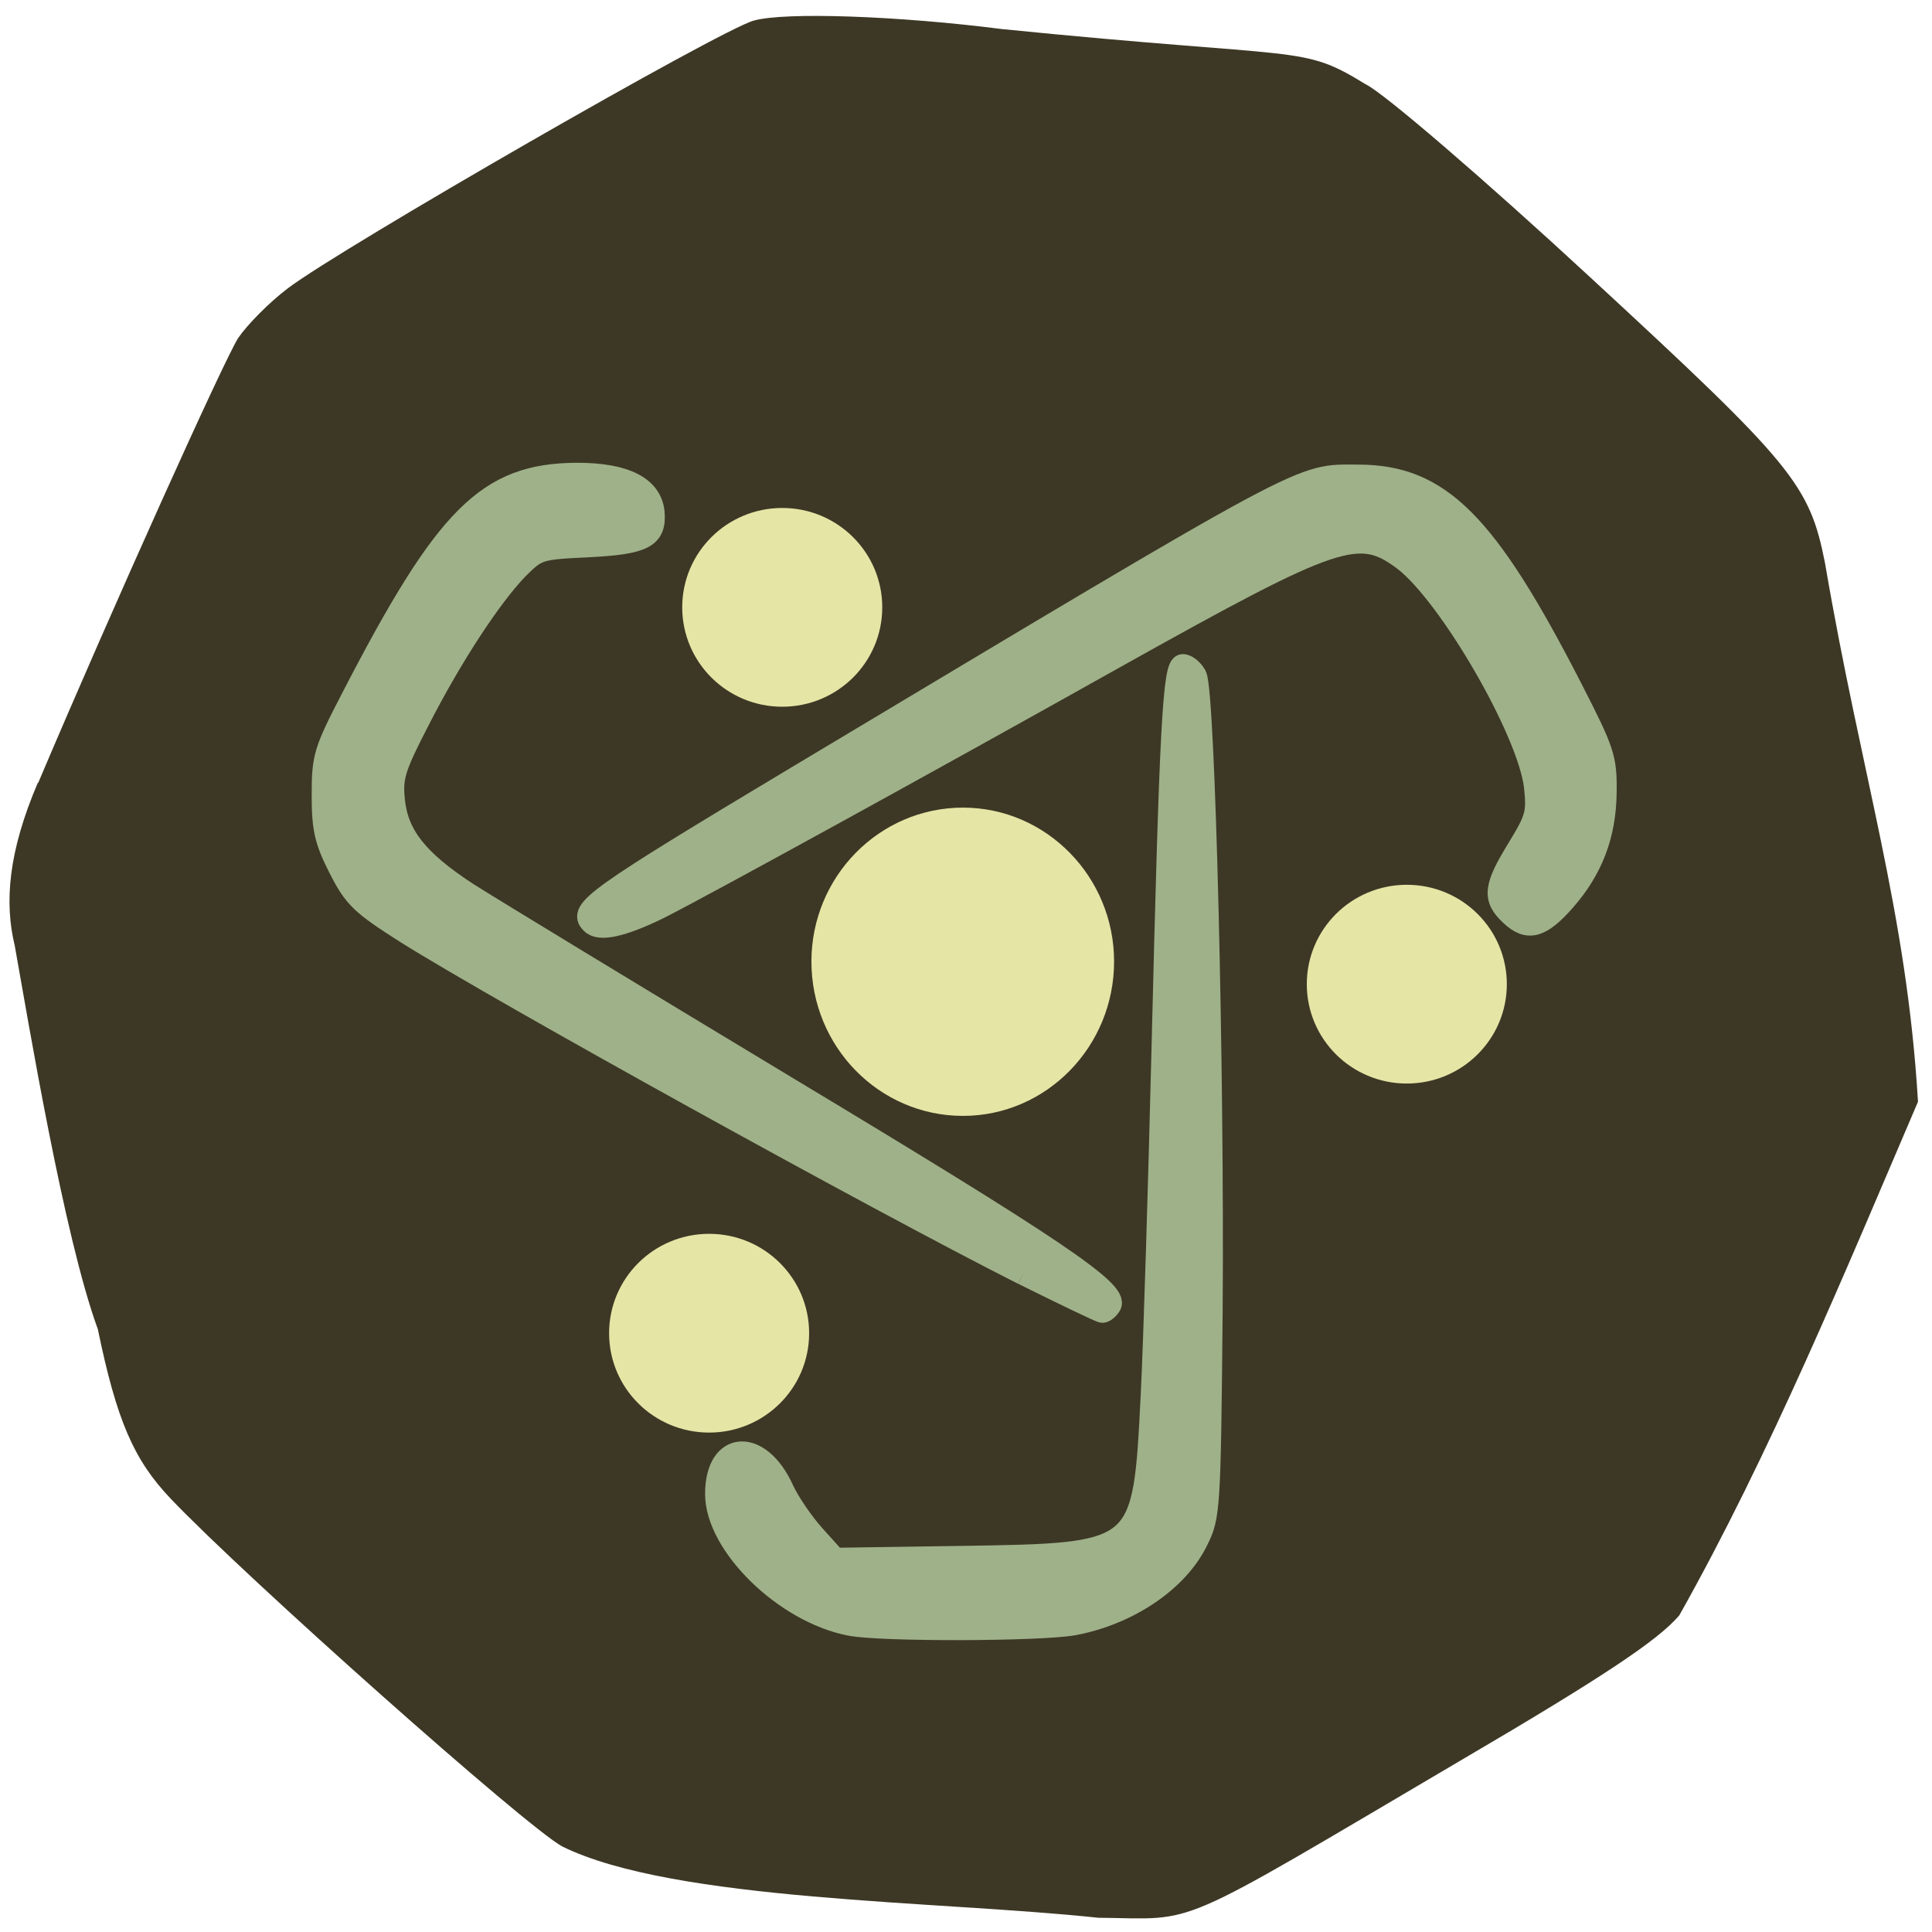 <svg xmlns="http://www.w3.org/2000/svg" viewBox="0 0 16 16"><path d="m 0.316 6.484 c 0.621 -1.465 1.539 -3.5 1.656 -3.684 c 0.074 -0.109 0.258 -0.297 0.414 -0.414 c 0.438 -0.332 3.574 -2.137 3.855 -2.215 c 0.258 -0.074 1.207 -0.039 2.059 0.07 c 2.527 0.254 2.469 0.125 3.01 0.457 c 0.148 0.07 0.984 0.789 1.859 1.598 c 1.68 1.551 1.816 1.715 1.945 2.367 c 0.301 1.766 0.676 2.879 0.77 4.461 c -0.602 1.406 -1.227 2.922 -1.977 4.254 c -0.176 0.207 -0.641 0.516 -1.82 1.207 c -2.414 1.422 -2.148 1.305 -2.992 1.297 c -1.316 -0.141 -3.508 -0.133 -4.438 -0.59 c -0.297 -0.16 -2.621 -2.227 -3.242 -2.879 c -0.309 -0.324 -0.449 -0.652 -0.605 -1.406 c -0.281 -0.766 -0.578 -2.563 -0.688 -3.176 c -0.086 -0.355 -0.055 -0.773 0.191 -1.348" fill="#3d3825"/><g fill="#e5e5a6" stroke="#e5e5a6" stroke-width="3.865"><path d="m 146.88 135.95 c 0 10.313 -8.188 18.688 -18.25 18.688 c -10.125 0 -18.313 -8.375 -18.313 -18.688 c 0 -10.25 8.188 -18.625 18.313 -18.625 c 10.06 0 18.25 8.375 18.25 18.625" transform="matrix(0.062 0 0 0.062 0 -0.466)"/><path d="m 146.86 135.97 c 0 10.303 -8.173 18.643 -18.27 18.643 c -10.1 0 -18.27 -8.34 -18.27 -18.643 c 0 -10.303 8.173 -18.643 18.27 -18.643 c 10.1 0 18.27 8.34 18.27 18.643" transform="matrix(0.041 0 0 0.04 1.206 -0.409)"/><path d="m 146.87 135.96 c 0 10.303 -8.173 18.643 -18.27 18.643 c -10.1 0 -18.27 -8.34 -18.27 -18.643 c 0 -10.303 8.173 -18.643 18.27 -18.643 c 10.1 0 18.27 8.34 18.27 18.643" transform="matrix(0.041 0 0 0.04 6.378 2.712)"/><path d="m 146.87 136 c 0 10.303 -8.173 18.643 -18.27 18.643 c -10.1 0 -18.27 -8.34 -18.27 -18.643 c 0 -10.303 8.173 -18.643 18.27 -18.643 c 10.1 0 18.27 8.34 18.27 18.643" transform="matrix(0.041 0 0 0.04 0.6 5.601)"/></g><g fill="#9fb189" stroke="#9fb189" stroke-width="2.881" transform="scale(0.062)"><path d="m 136.63 170.19 c -19.563 -9.875 -69.62 -37.563 -82.37 -45.563 c -6 -3.813 -6.938 -4.688 -8.938 -8.625 c -1.875 -3.688 -2.25 -5.25 -2.25 -9.813 c 0 -5.063 0.25 -5.875 3.875 -12.875 c 12.625 -24.438 18.13 -30 30.13 -30.06 c 6.375 0 9.875 1.75 10.25 5.125 c 0.313 3.438 -1.313 4.25 -8.875 4.625 c -6.5 0.313 -6.688 0.375 -9.313 3 c -3.563 3.688 -8.813 11.688 -13.188 20.25 c -3.188 6.188 -3.625 7.5 -3.313 10.563 c 0.438 4.688 3.063 8.06 9.75 12.438 c 2.938 1.875 22.06 13.5 42.5 25.813 c 36.06 21.688 44.563 27.438 43.44 29.31 c -0.313 0.5 -0.813 0.875 -1.063 0.875 c -0.313 0 -5.063 -2.313 -10.625 -5.063"/><path d="m 79 123.31 c -1.813 -1.75 0.438 -3.375 27.438 -19.563 c 69.63 -41.688 67 -40.25 74.938 -40.25 c 10.938 0 17.188 6.25 28.625 28.563 c 4.25 8.313 4.563 9.188 4.5 13.813 c -0.063 5.625 -1.813 10.25 -5.5 14.438 c -3.188 3.625 -4.938 4.063 -7.188 1.938 c -2.438 -2.25 -2.25 -3.75 0.938 -8.938 c 2.438 -4 2.625 -4.688 2.25 -8.25 c -0.875 -7.438 -11.438 -25.625 -17.5 -30.25 c -6 -4.5 -8.938 -3.5 -37.938 12.688 c -25.625 14.375 -55 30.5 -61.37 33.75 c -4.938 2.438 -8.125 3.188 -9.188 2.063"/><path d="m 113.56 217.06 c -8.75 -1.688 -17.938 -10.688 -17.938 -17.5 c 0 -7.188 5.875 -7.5 9 -0.563 c 0.75 1.625 2.563 4.313 4.125 6.06 l 2.813 3.125 l 16.813 -0.25 c 24.438 -0.375 24.375 -0.313 25.438 -21.625 c 0.375 -7.5 1 -28.25 1.438 -46.06 c 1.063 -43.563 1.5 -51.44 2.75 -51.44 c 0.5 0 1.313 0.625 1.75 1.438 c 1.125 2.125 2.375 52.688 2.125 85 c -0.25 26.438 -0.313 27.313 -1.938 30.563 c -2.625 5.375 -9.188 9.813 -16.5 11.188 c -4.438 0.813 -25.75 0.875 -29.875 0.063"/></g></svg>
